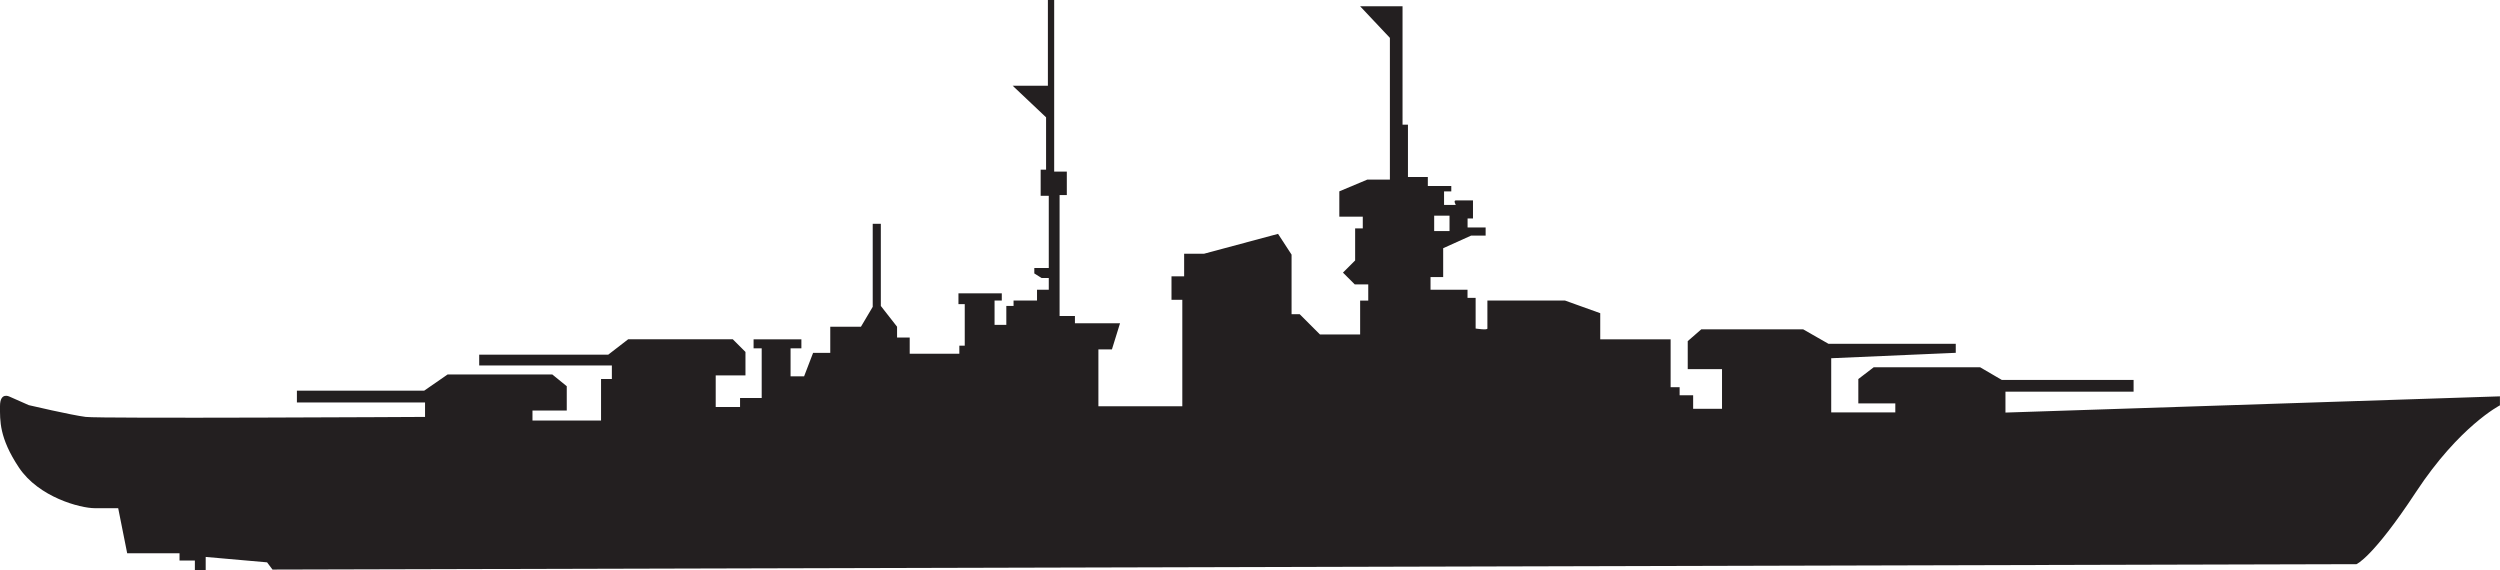 <?xml version="1.0" encoding="UTF-8"?>
<svg id="uuid-30a903c2-50db-4111-93ea-7277e4698ca8" data-name="Layer 1" xmlns="http://www.w3.org/2000/svg" viewBox="0 0 425.14 97">
  <defs>
    <style>
      .uuid-5acac266-b88b-4819-8ad5-35f21bf21e9f {
        fill: #231f20;
        stroke-width: 0px;
      }
    </style>
  </defs>
  <path class="uuid-5acac266-b88b-4819-8ad5-35f21bf21e9f" d="m341.04,70.14v-3.53h21.79v-2h-22.41l-3.68-2.15h-18.11l-2.61,2v4.14h6.29v1.53h-10.9v-9.21l21.18-.92v-1.53h-21.64l-4.3-2.46h-17.34l-2.3,2v4.76h5.83v6.75h-4.91v-2.3h-2.3v-1.38h-1.53v-8.13h-11.97v-4.45l-5.99-2.15h-13.2v4.76c0,.31-2,0-2,0v-5.22h-1.38v-1.38h-6.29v-2.15h2.15v-4.91l4.76-2.15h2.46v-1.38h-3.07v-1.53h.92v-3.07h-2.92c-.46,0,0,.77,0,.77h-2v-2.3h1.23v-.92h-3.99v-1.53h-3.38v-8.9h-.92V1.07h-7.21l5.06,5.37v24.1h-3.84l-4.76,2v4.3h3.99v2h-1.3v5.45l-2.07,2.07,2,2h2.3v2.76h-1.38v5.76h-6.83l-3.45-3.45h-1.38v-10.13l-2.3-3.53-12.59,3.38h-3.38v3.84h-2.15v3.99h1.84v18.11h-14.27v-9.67h2.3l1.38-4.45h-7.67v-1.23h-2.61v-20.57h1.23v-3.99h-2.15V0h-1.07v14.58h-5.99l5.68,5.37v8.9h-.92v4.45h1.38v12.28h-2.46v.92l1.23.77h1.23v2h-2v1.84h-3.99v.92h-1.23v3.22h-2v-4.14h1.23v-1.23h-7.37v1.84h1.07v7.06h-.92v1.38h-8.44v-2.76h-2.15v-1.84l-2.76-3.53v-13.97h-1.38v14.12l-2,3.38h-5.22v4.45h-2.92l-1.53,3.99h-2.3v-4.76h1.84v-1.53h-8.13v1.53h1.38v8.44h-3.68v1.53h-4.14v-5.37h5.06v-3.99l-2.15-2.15h-17.8l-3.38,2.61h-21.95v1.84h22.56v2.3h-1.84v7.06h-11.66v-1.69h5.83v-4.14l-2.46-2h-17.8l-3.99,2.76h-21.64v2h21.79v2.46s-55.25.31-57.71,0c-2.46-.31-9.67-2-9.67-2l-3.3-1.46S0,66.61,0,69.07s-.15,5.37,3.22,10.44c3.38,5.06,10.44,6.91,12.89,6.91h3.99l1.53,7.67h8.9v1.23h2.61v1.69h1.84v-2.3l10.44.92.92,1.23,354.39-.92s2.76-1.07,10.13-12.28c7.37-11.2,14.27-14.73,14.27-14.73v-1.53l-84.11,2.76Zm-97.15-33.46h2.61v2.61h-2.61v-2.61Z"/>
</svg>